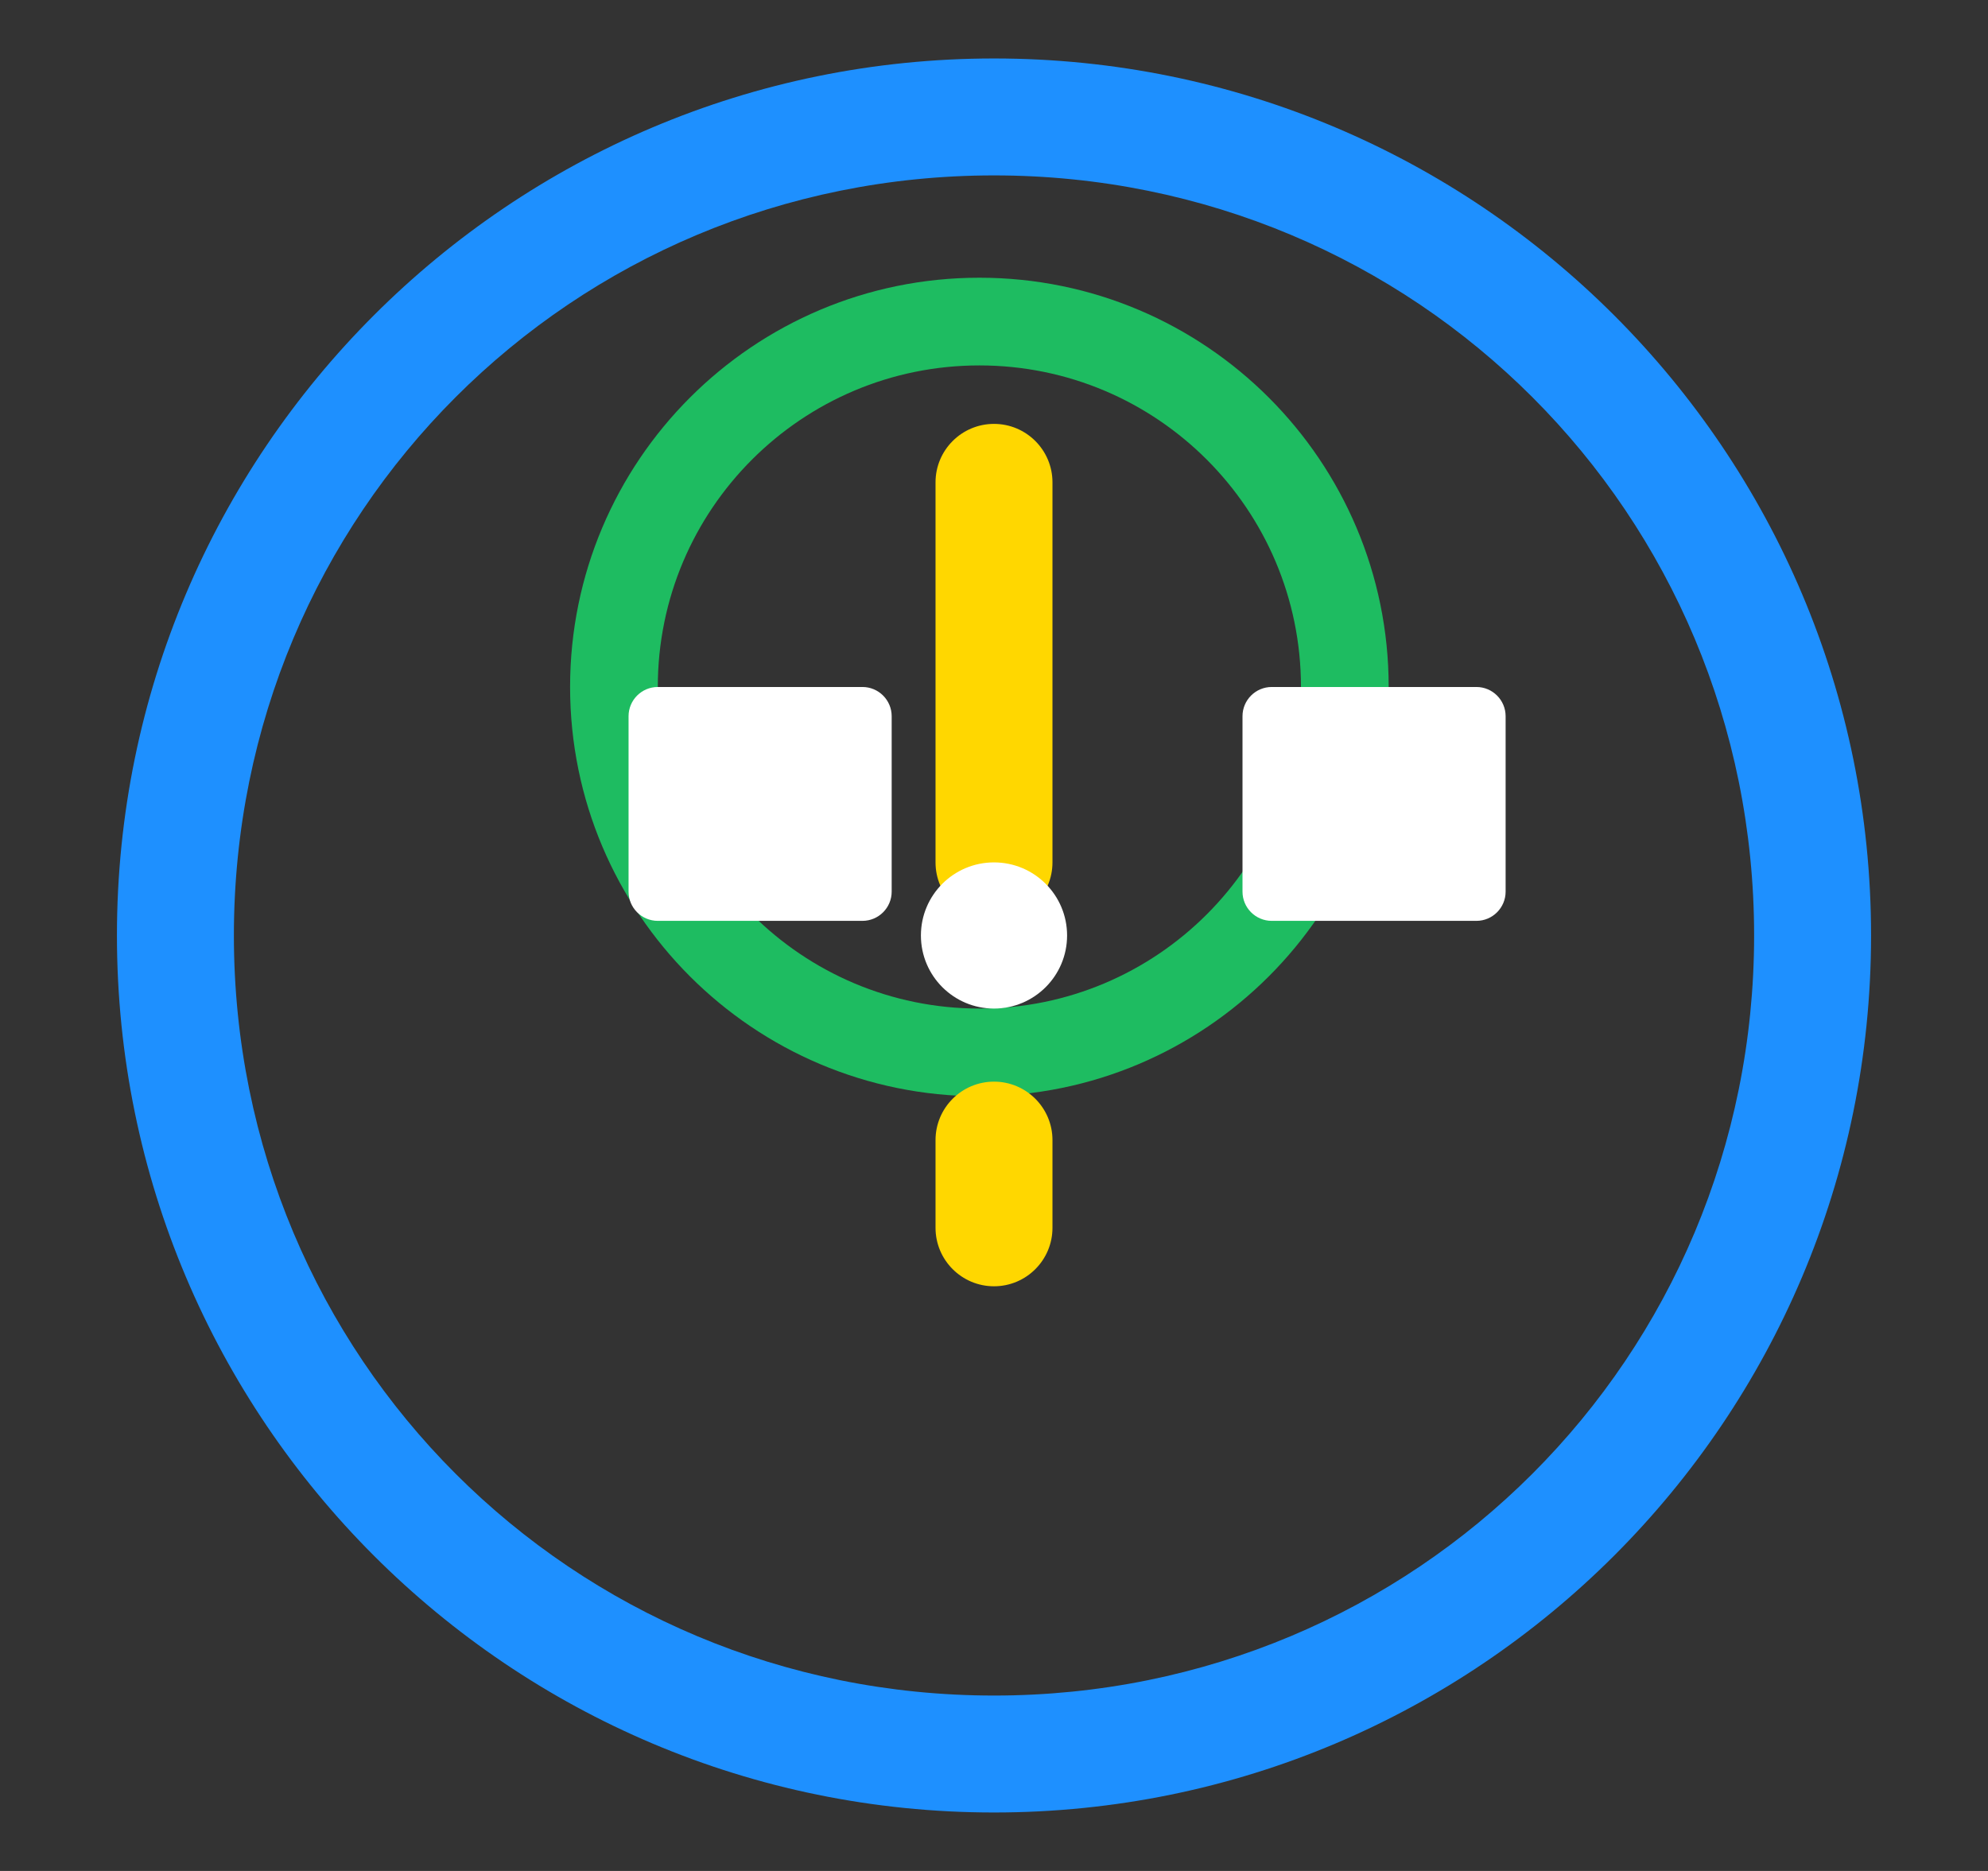 <svg width="68" height="64" viewBox="0 0 68 64" xmlns="http://www.w3.org/2000/svg">
  <rect x="0" y="0" width="68" height="64" fill="#333333" stroke="none"/>
  <g fill="none" fill-rule="evenodd">
    <path d="M34 2C17.432 2 4 15.432 4 32s13.432 30 30 30 30-13.432 30-30S50.568 2 34 2zm0 56C19.561 58 8 46.439 8 32S19.561 6 34 6s26 11.561 26 26-11.561 26-26 26z" fill="#1E90FF" fill-rule="nonzero"/>
    <path d="M47.5 23.5c0 7.732-6.268 14-14 14s-14-6.268-14-14 6.268-14 14-14 14 6.268 14 14zm-3 0c0-6.075-4.925-11-11-11s-11 4.925-11 11 4.925 11 11 11 11-4.925 11-11z" fill="#1EBC61" fill-rule="nonzero"/>
    <path d="M34 14.5c-1.104 0-2 .896-2 2v13c0 1.104.896 2 2 2s2-.896 2-2v-13c0-1.104-.896-2-2-2z" fill="#FFD700"/>
    <path d="M34 37c-1.104 0-2 .896-2 2v3c0 1.104.896 2 2 2s2-.896 2-2v-3c0-1.104-.896-2-2-2z" fill="#FFD700"/>
    <path d="M22.5 23.5c-.552 0-1 .448-1 1v6c0 .552.448 1 1 1h7c.552 0 1-.448 1-1v-6c0-.552-.448-1-1-1h-7zm21 0c-.552 0-1 .448-1 1v6c0 .552.448 1 1 1h7c.552 0 1-.448 1-1v-6c0-.552-.448-1-1-1h-7z" fill="#FFF" fill-rule="nonzero"/>
    <circle cx="34" cy="32" r="2.5" fill="#FFF"/>
  </g>
</svg>
